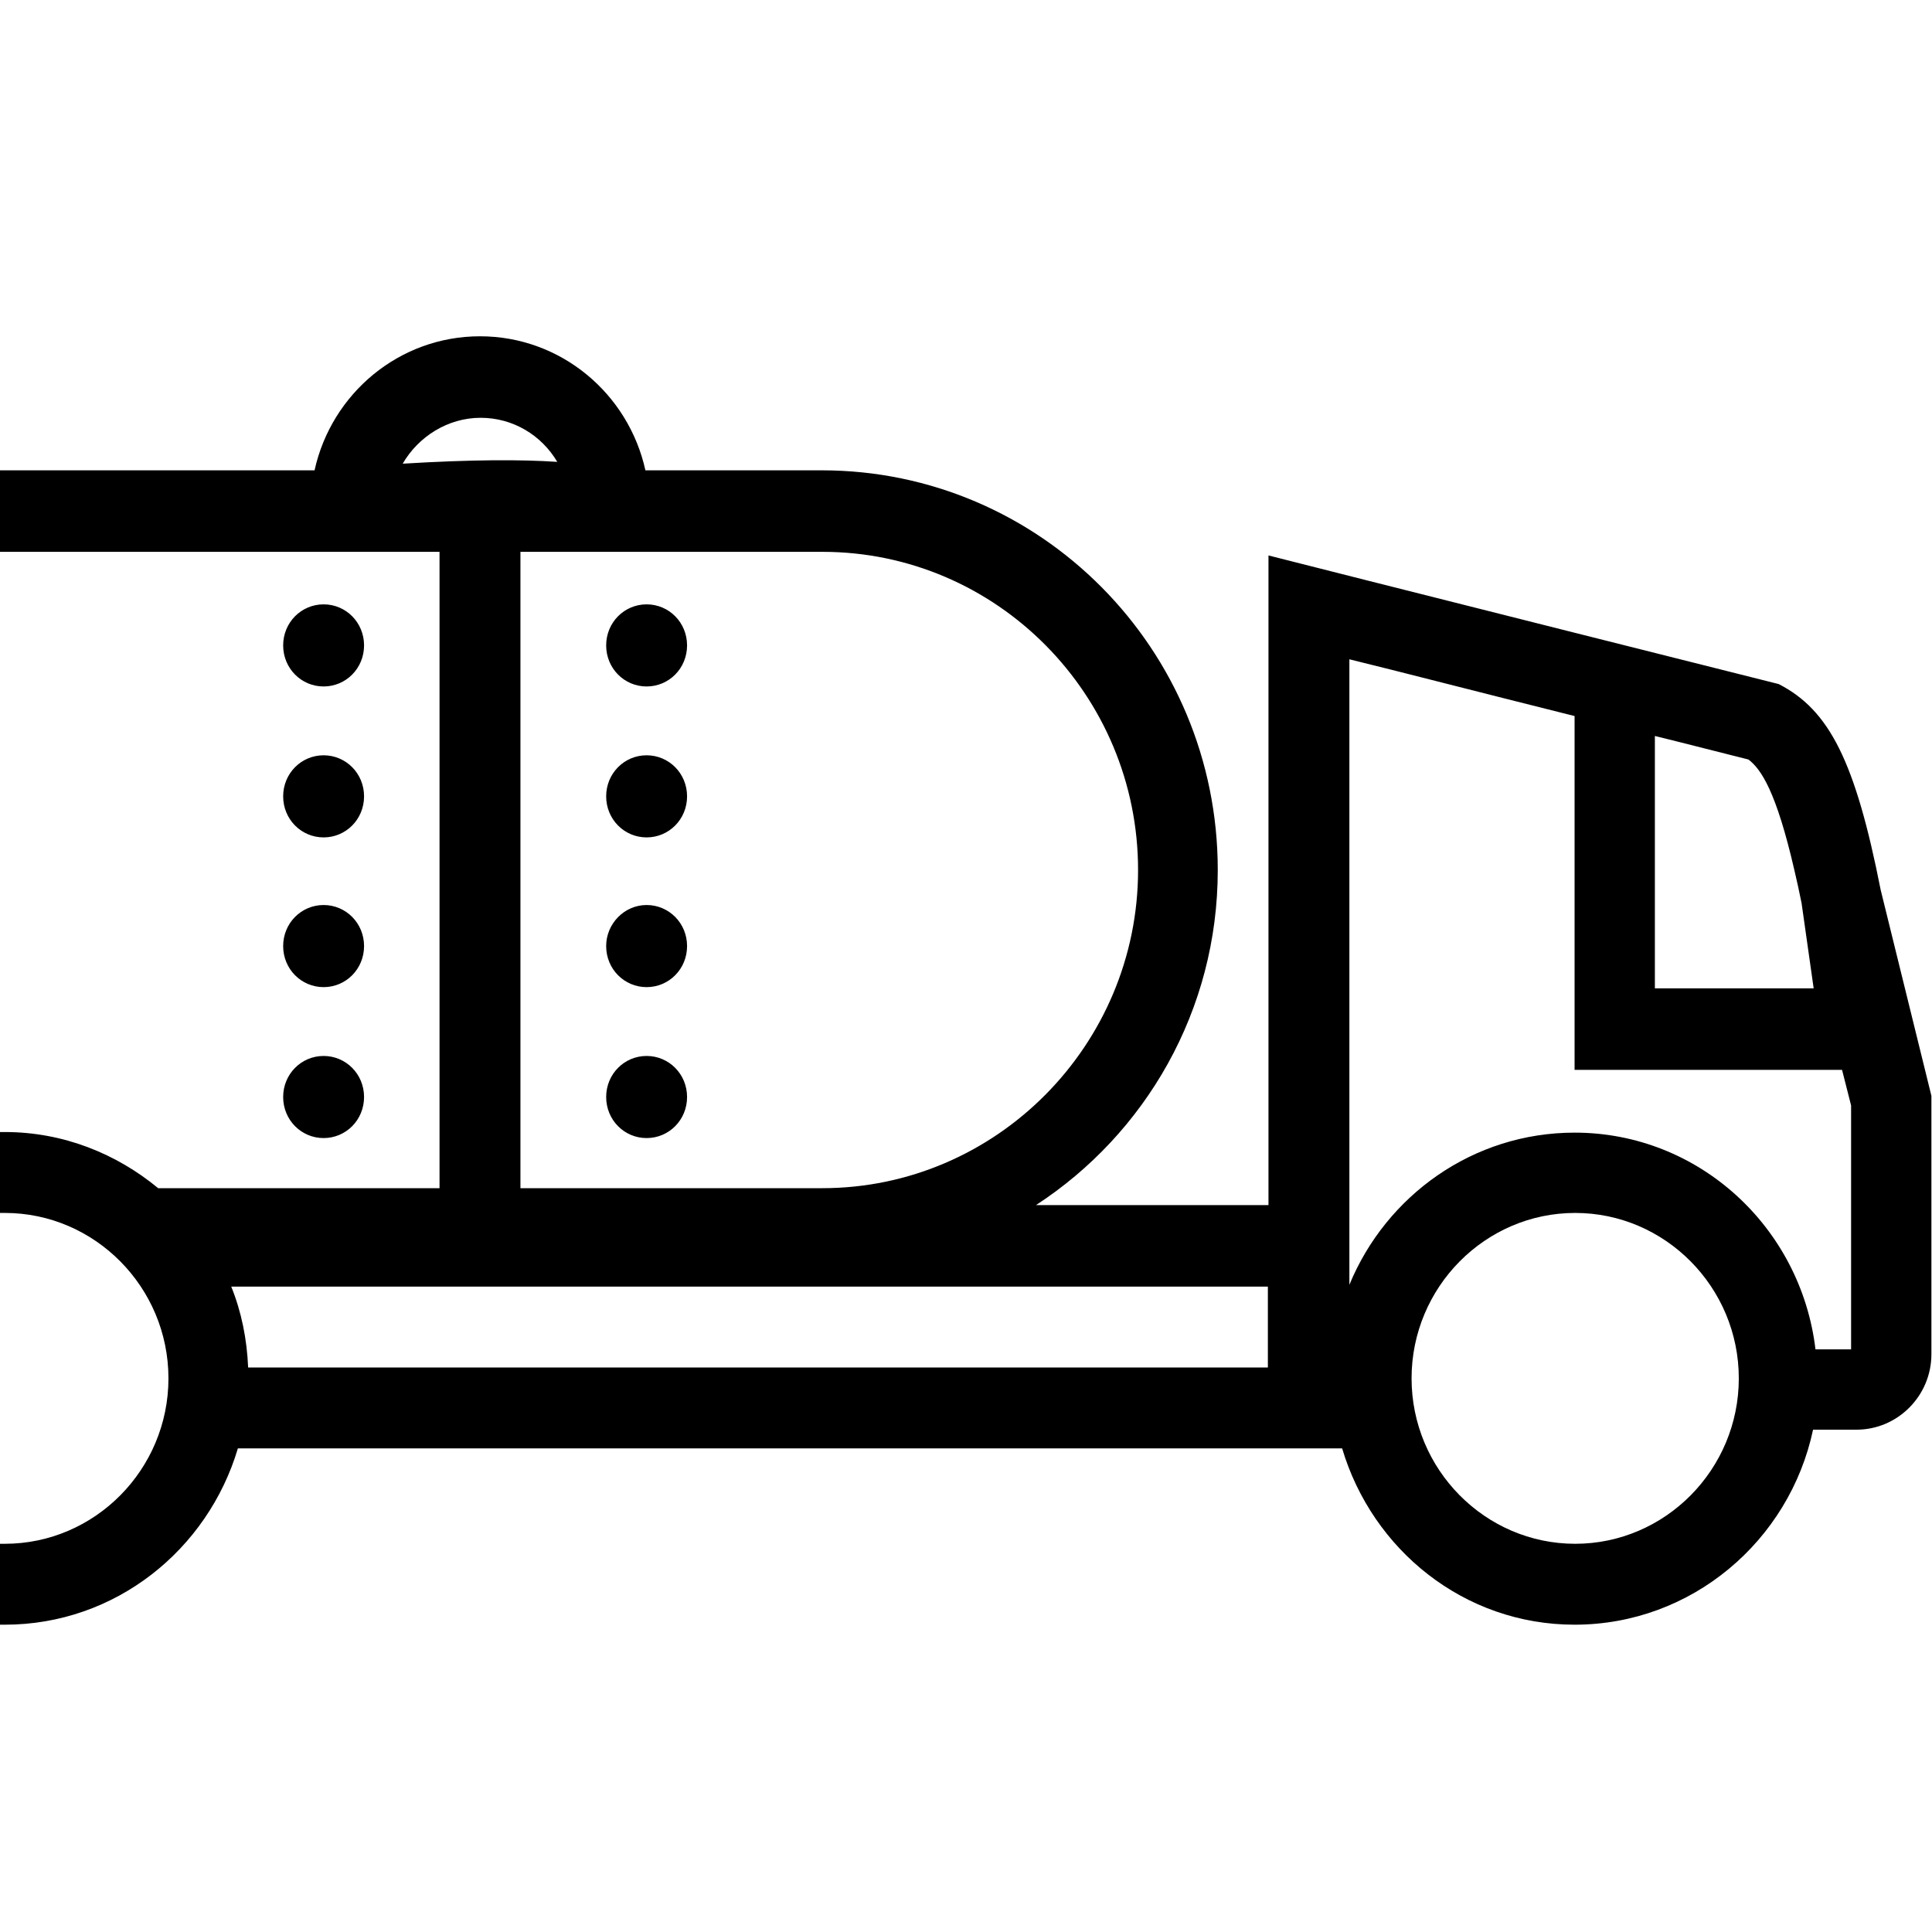 <svg viewBox="0 0 32 32" xmlns="http://www.w3.org/2000/svg">
  <path d="M10.04 15.67c0-.37.3-.68.67-.68s.67.3.67.68-.3.68-.67.68-.67-.3-.67-.68m.67 3.18c.37 0 .67-.3.67-.68s-.3-.68-.67-.68-.67.3-.67.68.3.68.67.68m0-7.48c.37 0 .67-.3.67-.68s-.3-.68-.67-.68-.67.3-.67.68.3.68.67.68m0 2.5c.37 0 .67-.3.67-.68s-.3-.68-.67-.68-.67.3-.67.68.3.68.67.68m-5.35 2.48c.37 0 .67-.3.67-.68s-.3-.68-.67-.68-.67.3-.67.68.3.68.67.68m0 2.5c.37 0 .67-.3.67-.68s-.3-.68-.67-.68-.67.3-.67.68.3.68.67.68m0-7.48c.37 0 .67-.3.67-.68s-.3-.68-.67-.68-.67.3-.67.68.3.68.67.68m26.63 6.77v4.29c0 .69-.56 1.25-1.24 1.25h-.72c-.39 1.84-2.01 3.23-3.95 3.23-1.83 0-3.35-1.24-3.85-2.92H3.94c-.5 1.68-2.03 2.92-3.86 2.92H0v-1.34h.08c1.49 0 2.71-1.23 2.71-2.74S1.57 20.09.08 20.09H0v-1.34h.08c.97 0 1.85.36 2.54.93h4.66V9.14H0V7.79h5.21c.28-1.27 1.4-2.22 2.74-2.22s2.46.95 2.74 2.22h2.92c3.62 0 6.56 2.96 6.56 6.62 0 2.33-1.2 4.37-3.01 5.55h3.85V9.2s2.72.69 5.07 1.28l3.38.85c.84.43 1.27 1.28 1.69 3.41l.84 3.41Zm-23.37-9v10.54h5c2.88 0 5.23-2.37 5.23-5.27s-2.34-5.27-5.23-5.27zm.61-1.49c-.26-.44-.73-.73-1.27-.73s-1.03.31-1.29.76c1.15-.07 1.97-.07 2.56-.03m11.76 13.66H3.83c.17.42.26.87.28 1.34H21v-1.34zm6.43-4.94h2.62l-.2-1.41c-.04-.2-.08-.38-.12-.55-.3-1.3-.55-1.67-.76-1.83-.56-.14-1.06-.27-1.55-.39v4.18zm1.38 6.46c0-1.51-1.22-2.74-2.71-2.74s-2.71 1.23-2.71 2.74 1.22 2.74 2.71 2.74 2.71-1.23 2.71-2.74m1.86-4.52-.15-.59h-4.43v-5.86c-1.72-.43-2.91-.74-3.73-.94v10.36c.61-1.48 2.05-2.52 3.73-2.52 2.06 0 3.75 1.57 3.99 3.59h.59v-4.03Zm-25.3-4.44c.37 0 .67-.3.67-.68s-.3-.68-.67-.68-.67.3-.67.68.3.68.67.68"/>
</svg>
